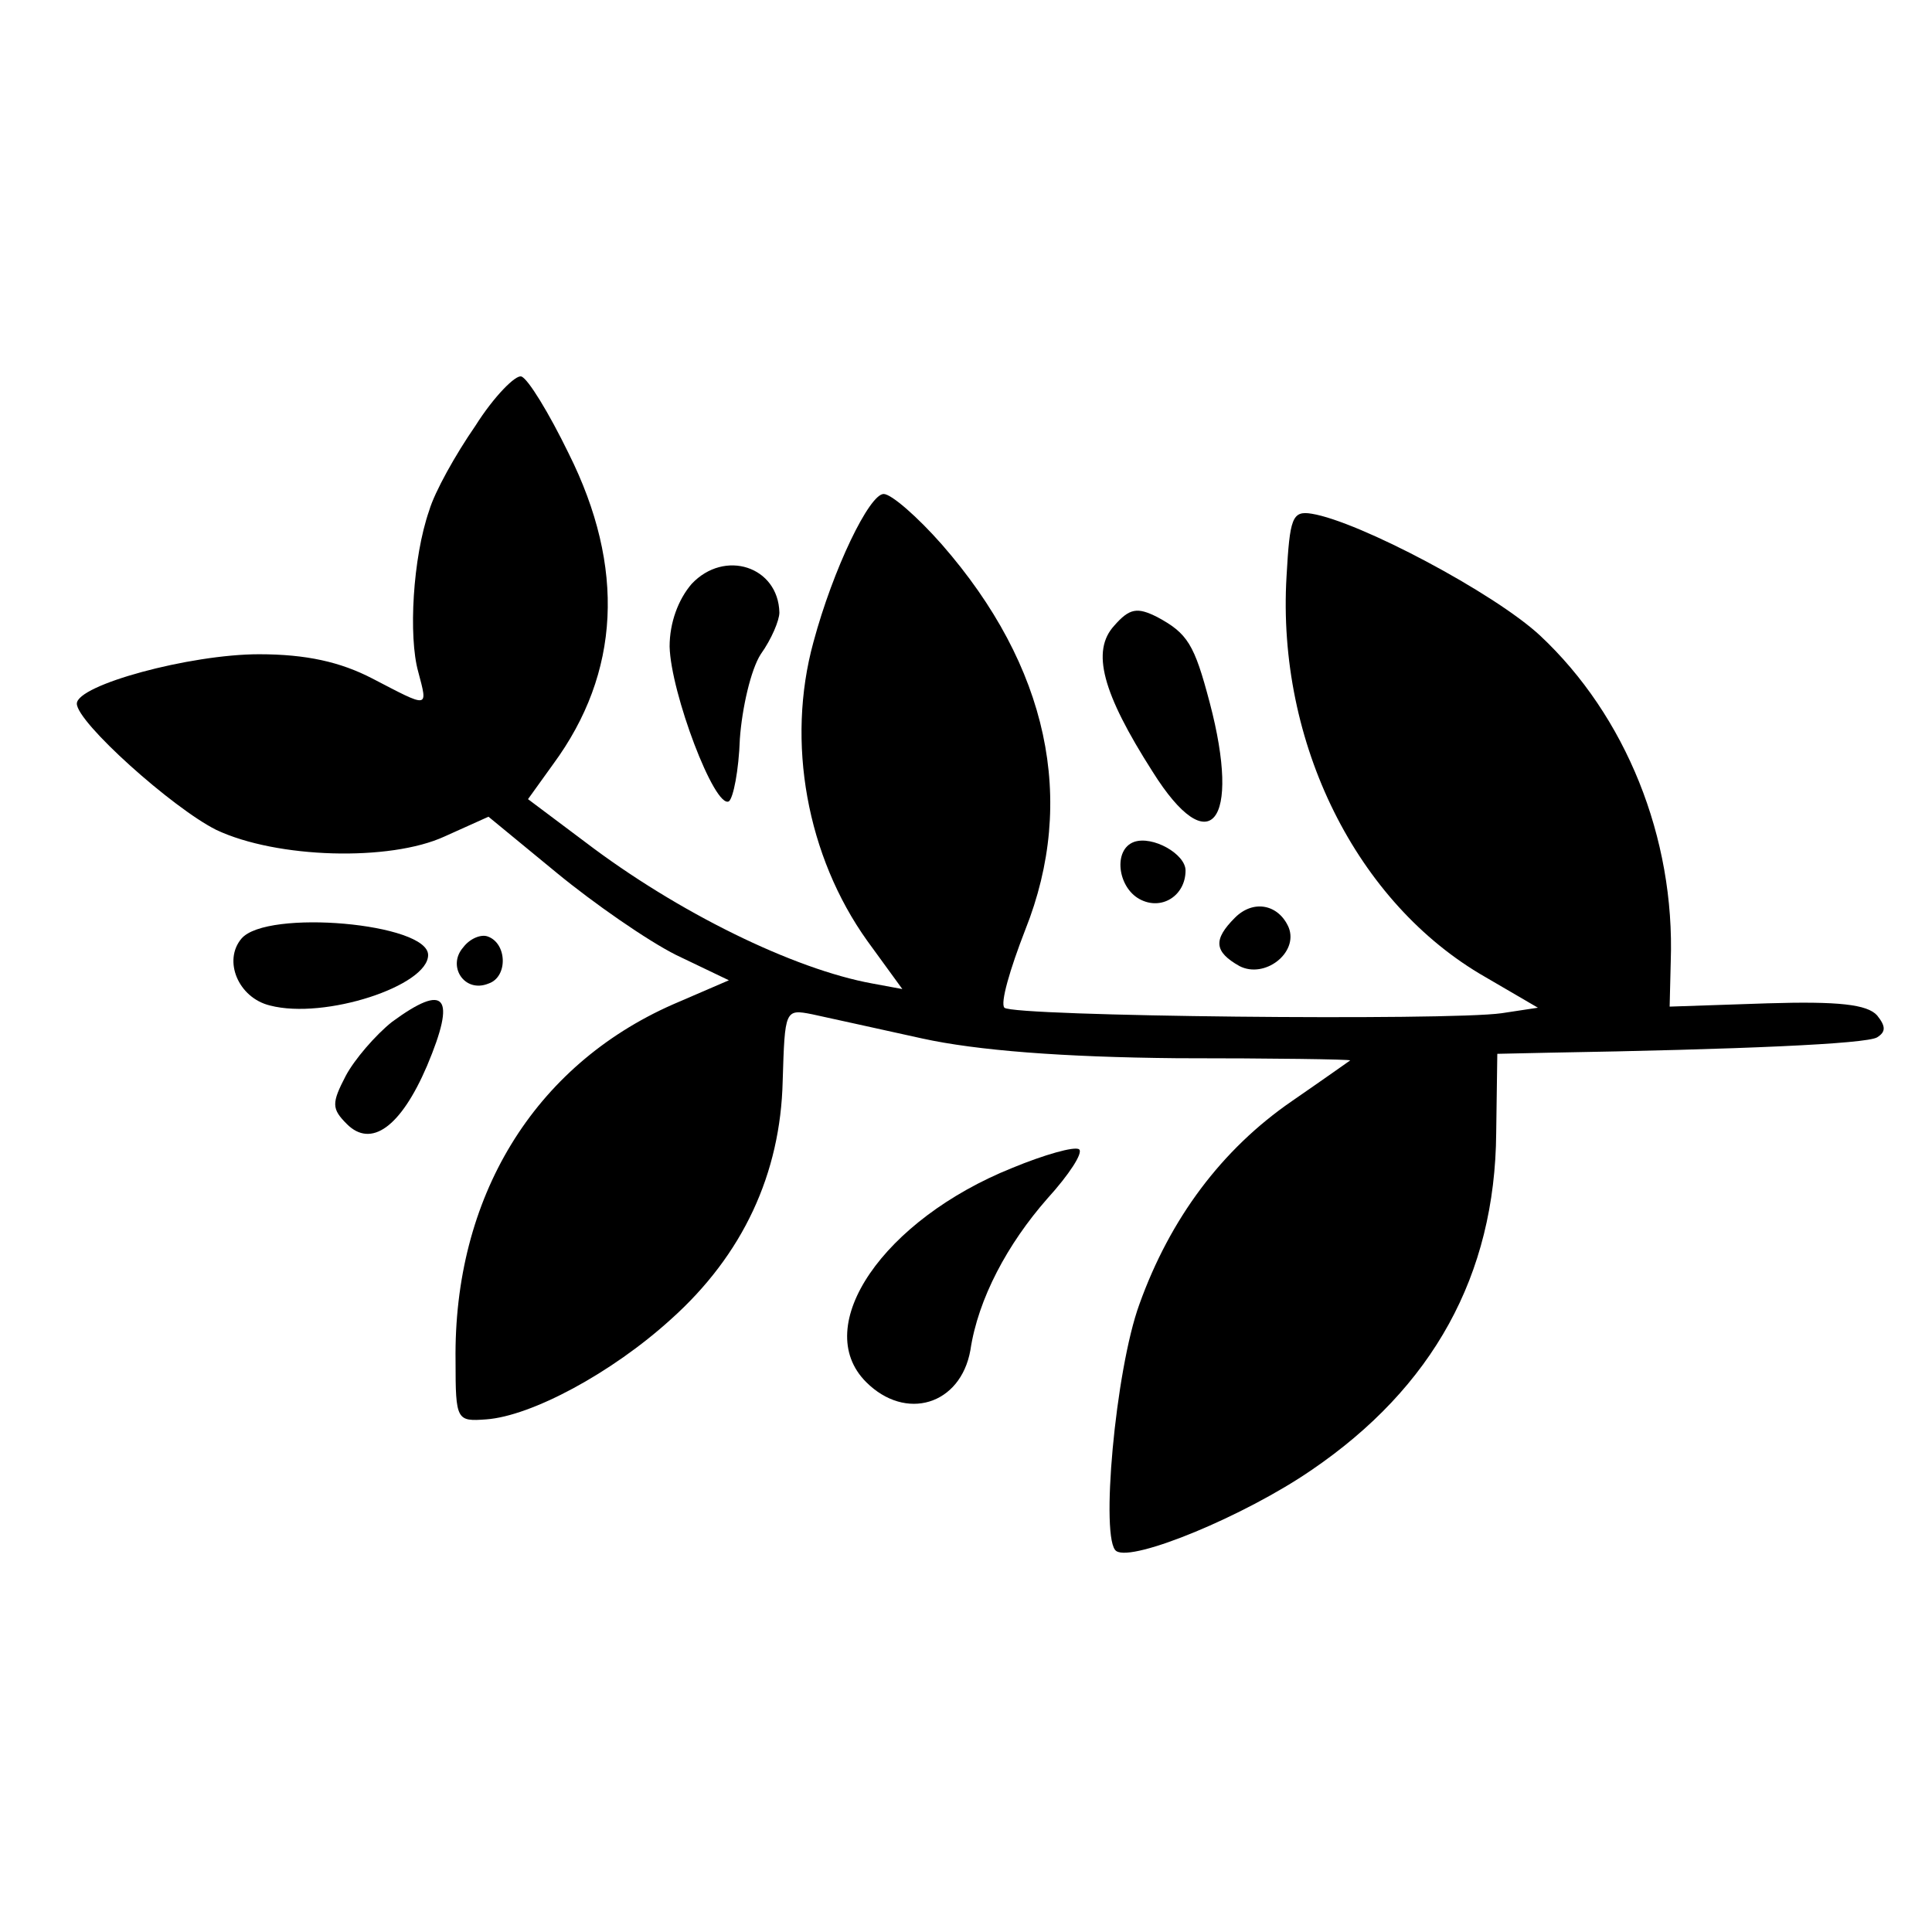 <?xml version="1.0" standalone="no"?>
<!DOCTYPE svg PUBLIC "-//W3C//DTD SVG 20010904//EN"
 "http://www.w3.org/TR/2001/REC-SVG-20010904/DTD/svg10.dtd">
<svg version="1.0" xmlns="http://www.w3.org/2000/svg"
 width="176pt" height="176pt" viewBox="0 0 176 176"
 preserveAspectRatio="xMidYMid meet">
<g transform="translate(0,176) scale(0.1,-0.1)"
fill="#000000" stroke="none">
<path d="M433 1372 c-18 -26 -37 -60 -42 -77 -15 -43 -19 -115 -10 -147 9 -34
10 -33 -42 -6 -29 15 -60 22 -103 22 -63 0 -166 -28 -166 -45 0 -17 87 -95
127 -115 55 -26 158 -29 208 -6 l40 18 62 -51 c34 -28 83 -62 109 -75 l48 -23
-51 -22 c-127 -56 -200 -176 -198 -325 0 -54 1 -55 28 -53 41 3 114 42 168 91
66 59 100 133 102 217 2 65 2 66 27 61 14 -3 59 -13 100 -22 50 -11 128 -17
232 -18 87 0 158 -1 158 -2 0 0 -24 -17 -53 -37 -64 -44 -111 -107 -139 -185
-22 -60 -36 -216 -21 -225 15 -10 117 32 178 74 110 75 167 177 168 307 l1 72
46 1 c176 3 290 8 300 14 8 5 8 10 0 20 -9 10 -35 13 -100 11 l-89 -3 1 41 c4
113 -41 224 -119 297 -42 39 -165 104 -208 111 -18 3 -20 -4 -23 -57 -9 -152
64 -298 181 -365 l48 -28 -33 -5 c-49 -7 -445 -3 -453 5 -4 4 5 35 19 71 47
118 21 240 -76 351 -22 25 -46 46 -53 46 -13 0 -46 -68 -64 -135 -25 -91 -6
-195 49 -272 l32 -44 -27 5 c-72 13 -178 65 -262 129 l-52 39 23 32 c61 83 66
179 14 283 -18 37 -37 68 -43 70 -5 2 -25 -18 -42 -45z"/>
<path d="M630 1228 c-12 -14 -20 -35 -20 -57 1 -42 41 -148 54 -141 4 3 9 28
10 57 2 28 10 63 19 77 10 14 17 31 17 38 -1 42 -50 58 -80 26z"/>
<path d="M1015 1190 c-21 -23 -11 -61 35 -133 52 -83 81 -47 52 63 -14 53 -20
63 -48 78 -18 9 -25 8 -39 -8z"/>
<path d="M1033 993 c-19 -7 -15 -41 5 -52 20 -11 42 3 42 26 0 15 -30 32 -47
26z"/>
<path d="M1125 924 c-20 -20 -19 -31 4 -44 23 -12 54 12 45 35 -9 21 -32 26
-49 9z"/>
<path d="M220 905 c-17 -20 -3 -54 26 -61 50 -13 144 18 144 46 0 29 -147 42
-170 15z"/>
<path d="M422 897 c-15 -17 1 -42 23 -33 18 6 17 37 -1 43 -6 2 -16 -2 -22
-10z"/>
<path d="M357 829 c-15 -12 -34 -34 -42 -49 -13 -25 -13 -30 1 -44 22 -22 49
-3 73 53 27 64 17 76 -32 40z"/>
<path d="M922 696 c-117 -47 -184 -144 -133 -195 36 -36 86 -21 95 29 7 47 34
97 70 138 20 22 33 42 29 45 -4 3 -32 -5 -61 -17z"/>
</g>
</svg>
